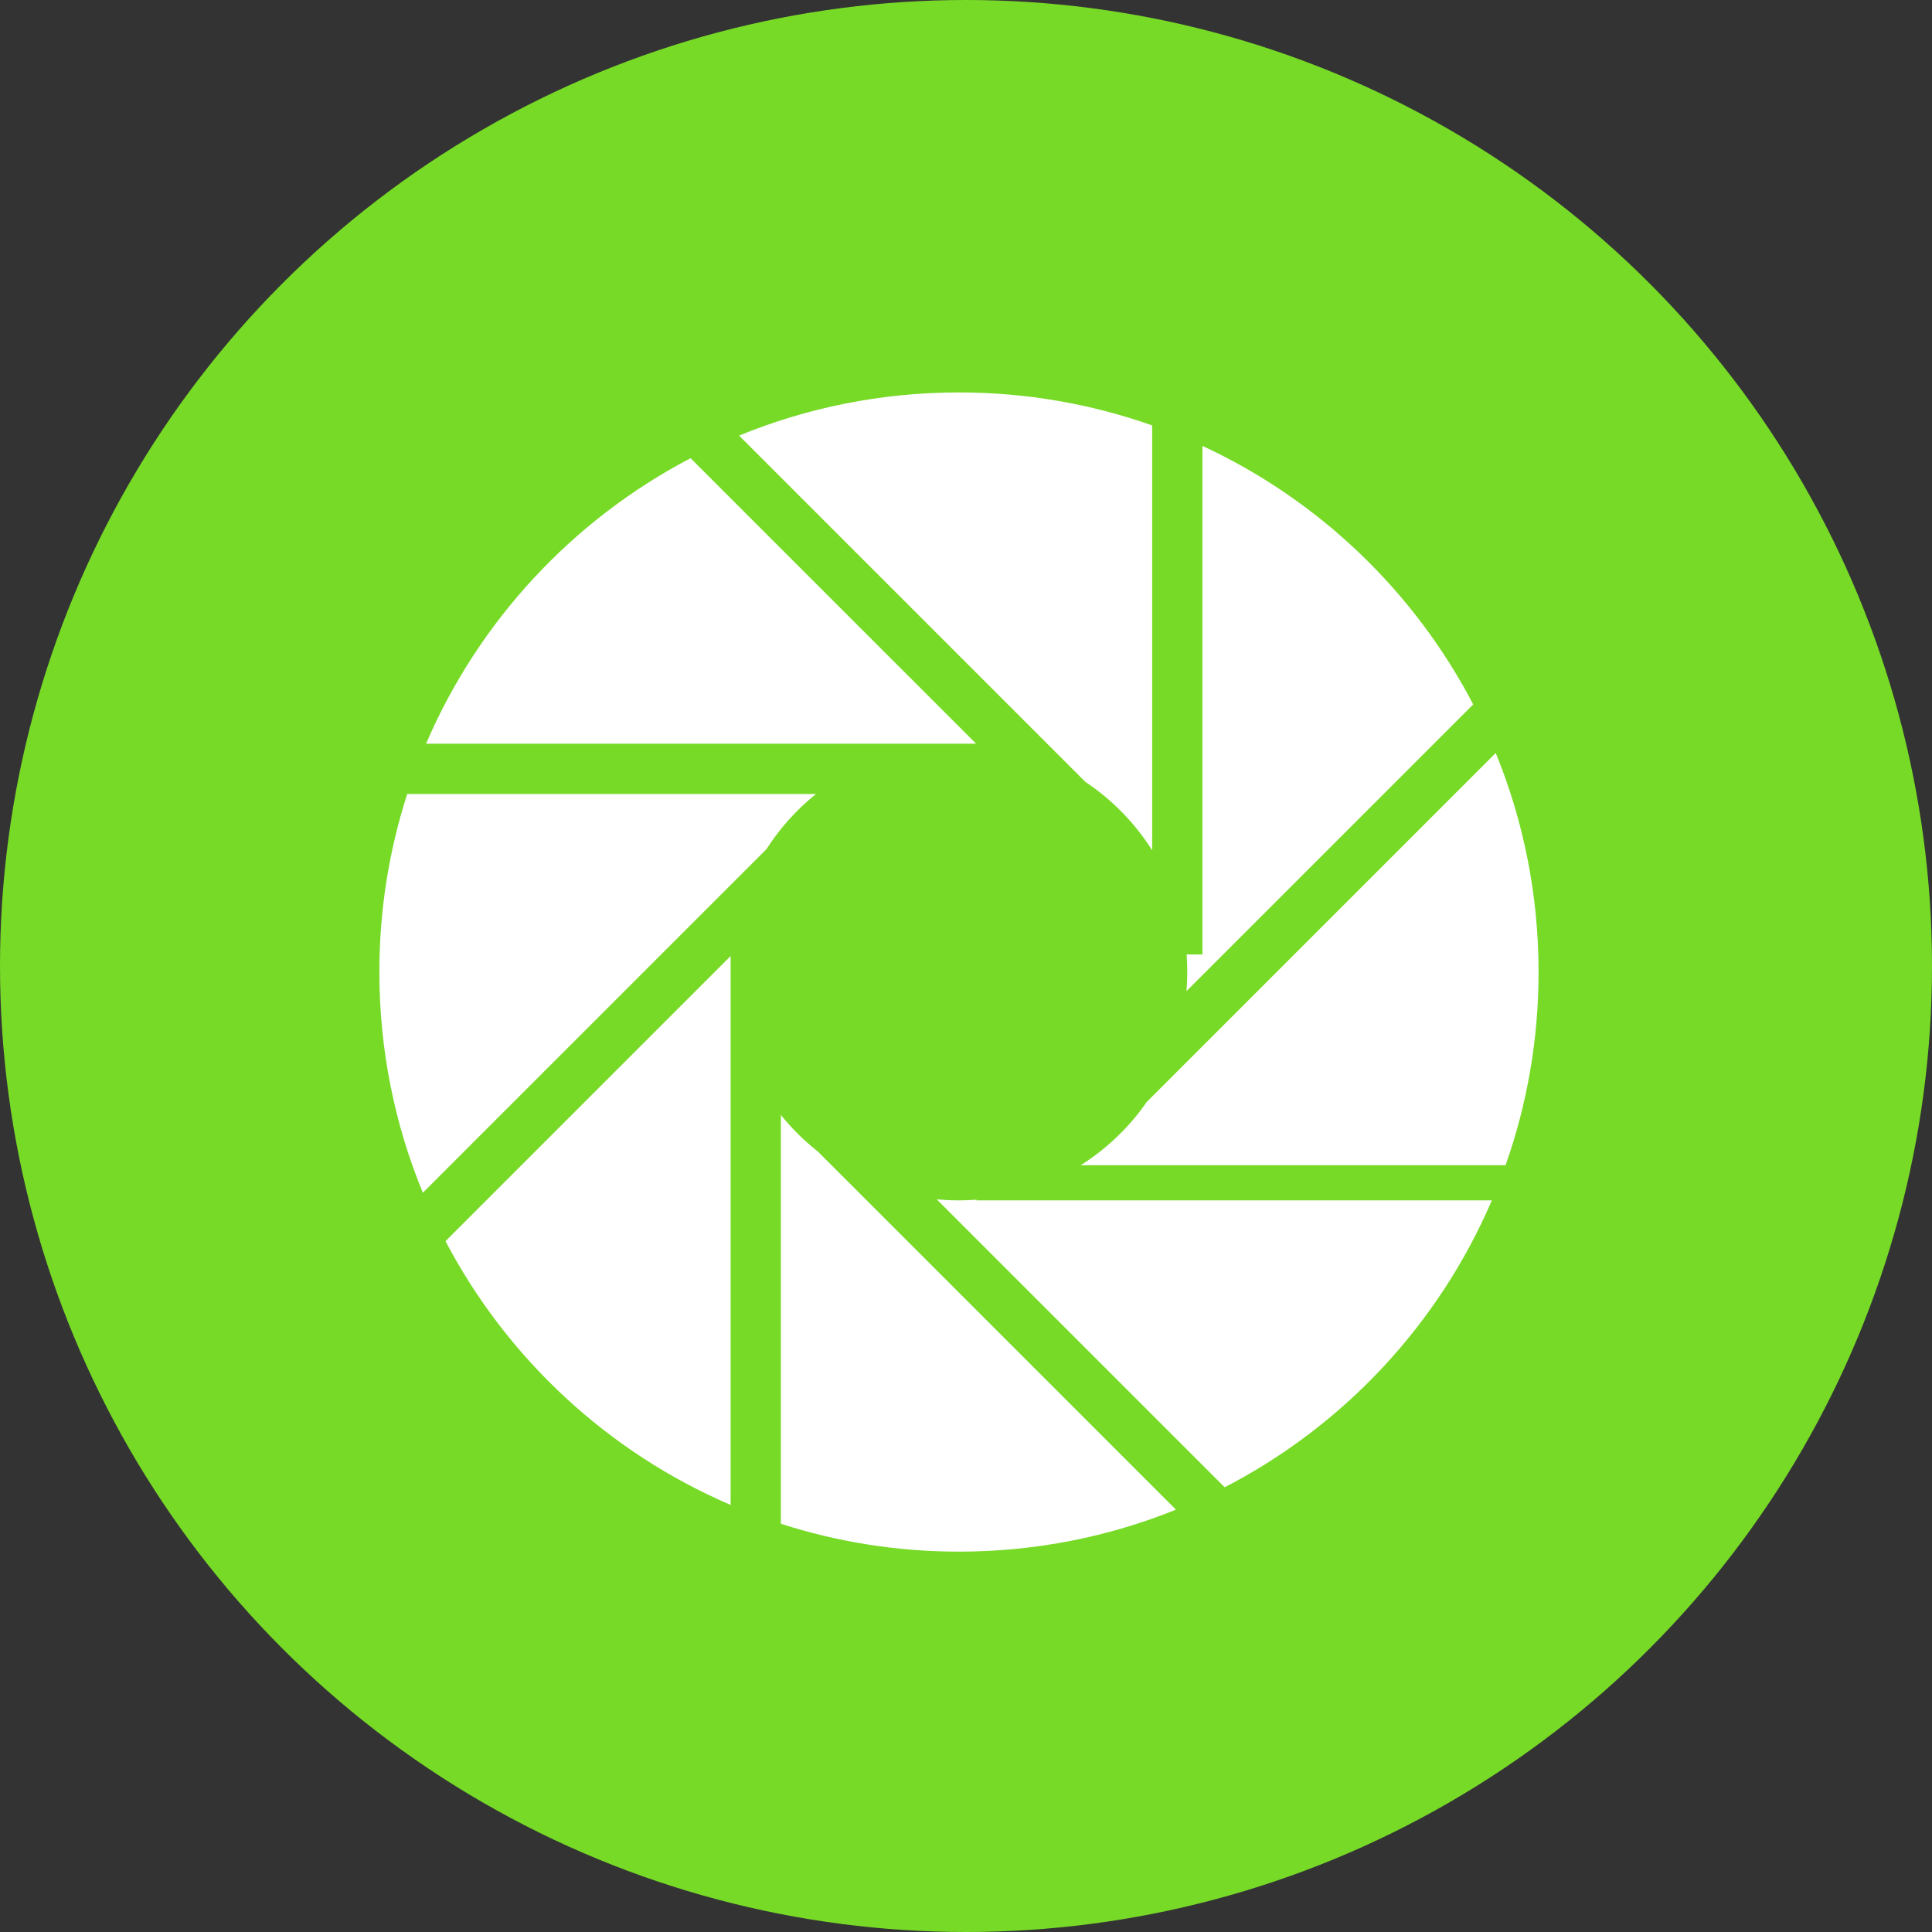 <?xml version="1.0" encoding="UTF-8" standalone="no"?>
<svg width="64px" height="64px" viewBox="0 0 64 64" version="1.1" xmlns="http://www.w3.org/2000/svg" xmlns:xlink="http://www.w3.org/1999/xlink">
    <rect x="0" y="0" width="64" height="64" fill="#333333" stroke="none"/>
    <!-- Generator: Sketch 39.1 (31720) - http://www.bohemiancoding.com/sketch -->
    <title>icon_nvitation_share_fas</title>
    <desc>Created with Sketch.</desc>
    <defs></defs>
    <g id="1.3.7" stroke="none" stroke-width="1" fill="none" fill-rule="evenodd">
        <g id="分享－抽奖" transform="translate(-231, -869)">
            <g id="Group-45" transform="translate(0, 852)">
                <g id="Group-40" transform="translate(126, 17)">
                    <g id="icon_nvitation_share_fas" transform="translate(105, 0)">
                        <ellipse id="Oval-3-Copy-5" fill="#77DA27" cx="32" cy="32" rx="32" ry="32"></ellipse>
                        <path d="M38.955,50.009 C36.735,50.906 34.308,51.4 31.767,51.4 C29.709,51.4 27.726,51.076 25.868,50.477 L25.868,36.935 C26.23,37.385 26.642,37.792 27.096,38.149 L38.955,50.009 Z M40.569,49.268 C44.513,47.23 47.66,43.865 49.419,39.764 L32.348,39.764 L32.348,39.742 C32.156,39.756 31.962,39.764 31.767,39.764 C31.518,39.764 31.272,39.752 31.029,39.728 L40.569,49.268 Z M24.203,49.853 C20.141,48.11 16.801,45.006 14.758,41.115 L24.203,31.67 L24.203,49.853 Z M14.007,39.511 C13.079,37.257 12.567,34.788 12.567,32.2 C12.567,30.142 12.89,28.16 13.49,26.301 L27.032,26.301 C26.392,26.815 25.838,27.431 25.394,28.124 L14.007,39.511 Z M14.114,24.636 C15.86,20.566 18.974,17.22 22.876,15.178 L32.335,24.636 L14.114,24.636 Z M32.348,24.658 C32.351,24.659 32.355,24.659 32.358,24.659 L32.348,24.65 L32.348,24.658 Z M24.483,14.43 C26.729,13.508 29.188,13 31.767,13 C34.011,13 36.165,13.385 38.167,14.093 L38.167,28.167 C37.596,27.264 36.84,26.49 35.952,25.899 L24.483,14.43 Z M39.832,14.771 C43.684,16.557 46.845,19.582 48.802,23.335 L39.304,32.832 C39.321,32.624 39.33,32.413 39.33,32.2 C39.33,32.004 39.323,31.81 39.308,31.618 L39.832,31.618 L39.832,14.771 Z M49.548,24.943 C50.463,27.182 50.967,29.632 50.967,32.2 C50.967,34.444 50.582,36.598 49.874,38.6 L35.799,38.6 C36.662,38.055 37.407,37.341 37.988,36.503 L49.548,24.943 Z" id="Combined-Shape" fill="#FFFFFF"></path>
                    </g>
                </g>
            </g>
        </g>
    </g>
</svg>
